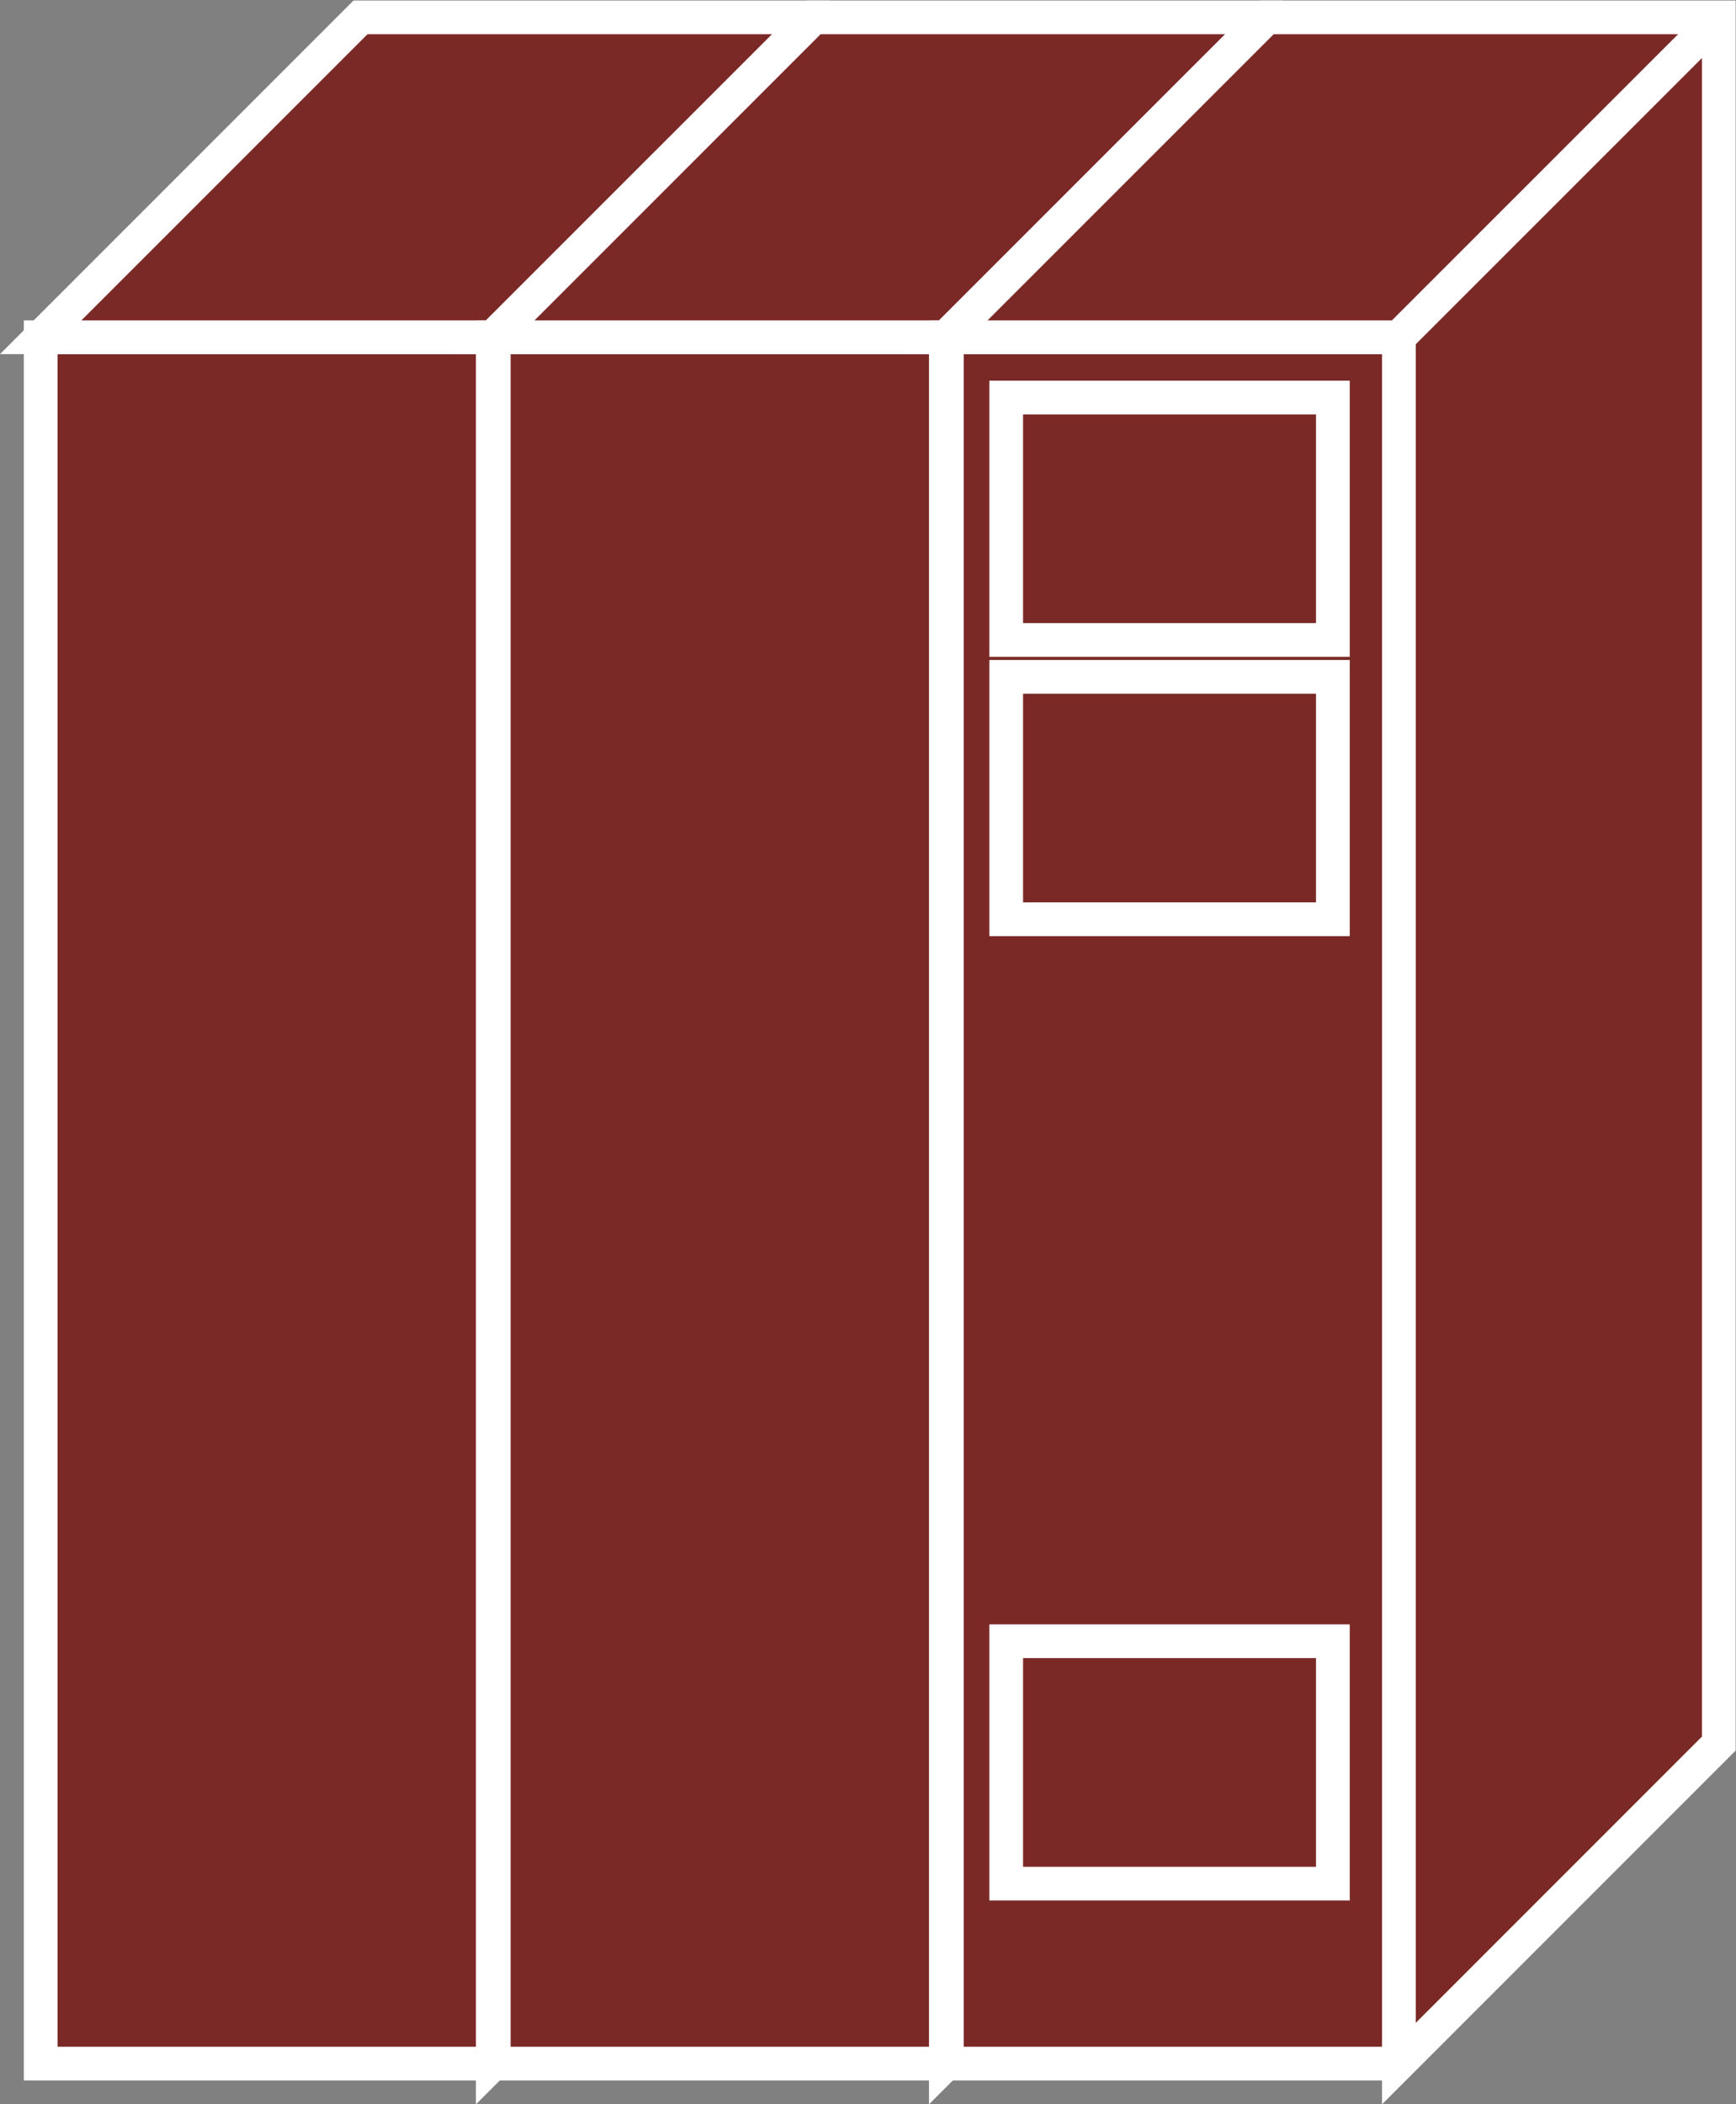<?xml version="1.0" encoding="UTF-8" standalone="no"?>
<svg
   xmlns:dc="http://purl.org/dc/elements/1.1/"
   xmlns:cc="http://creativecommons.org/ns#"
   xmlns:rdf="http://www.w3.org/1999/02/22-rdf-syntax-ns#"
   xmlns:svg="http://www.w3.org/2000/svg"
   xmlns="http://www.w3.org/2000/svg"
   viewBox="0 0 27.453 33.267"
   height="33.267"
   width="27.453"
   xml:space="preserve"
   id="svg2"
   version="1.1"><rect x="0" y="0" width="27.453" height="33.267" fill="#808080" stroke="none"/><defs
     id="defs6" /><g
     transform="matrix(1.333,0,0,-1.333,0,33.267)"
     id="g10"><g
       transform="scale(0.1)"
       id="g12"><path
         id="path14"
         style="fill:#7B2927;fill-opacity:1;fill-rule:nonzero;stroke:none"
         d="m 4.828,4.828 h 53.633 v 204.738 H 4.828 Z" /><path
         id="path16"
         style="fill:none;stroke:#FFFFFF;stroke-width:4;stroke-linecap:butt;stroke-linejoin:miter;stroke-miterlimit:4;stroke-dasharray:none;stroke-opacity:1"
         d="M 58.461,209.566 H 4.828 V 4.828 H 58.461" /><path
         id="path18"
         style="fill:#7B2927;fill-opacity:1;fill-rule:nonzero;stroke:none"
         d="M 58.461,4.828 96.41,42.777 V 247.504 H 42.77 L 4.828,209.566 H 58.461 V 4.828" /><path
         id="path20"
         style="fill:none;stroke:#FFFFFF;stroke-width:4;stroke-linecap:butt;stroke-linejoin:miter;stroke-miterlimit:4;stroke-dasharray:none;stroke-opacity:1"
         d="M 58.461,4.828 96.41,42.777 V 247.504 H 42.77 L 4.828,209.566 H 58.461 Z" /><path
         id="path22"
         style="fill:#7B2927;fill-opacity:1;fill-rule:nonzero;stroke:none"
         d="m 58.461,209.566 37.949,37.938" /><path
         id="path24"
         style="fill:none;stroke:#FFFFFF;stroke-width:4;stroke-linecap:butt;stroke-linejoin:miter;stroke-miterlimit:4;stroke-dasharray:none;stroke-opacity:1"
         d="m 58.461,209.566 37.949,37.938" /><path
         id="path26"
         style="fill:#7B2927;fill-opacity:1;fill-rule:nonzero;stroke:none"
         d="m 58.578,4.828 h 53.633 v 204.738 H 58.578 Z" /><path
         id="path28"
         style="fill:none;stroke:#FFFFFF;stroke-width:4;stroke-linecap:butt;stroke-linejoin:miter;stroke-miterlimit:4;stroke-dasharray:none;stroke-opacity:1"
         d="M 112.211,209.566 H 58.578 V 4.828 h 53.633" /><path
         id="path30"
         style="fill:#7B2927;fill-opacity:1;fill-rule:nonzero;stroke:none"
         d="M 112.211,4.828 150.156,42.777 V 247.504 H 96.519 L 58.578,209.566 H 112.211 V 4.828" /><path
         id="path32"
         style="fill:none;stroke:#FFFFFF;stroke-width:4;stroke-linecap:butt;stroke-linejoin:miter;stroke-miterlimit:4;stroke-dasharray:none;stroke-opacity:1"
         d="M 112.211,4.828 150.156,42.777 V 247.504 H 96.519 L 58.578,209.566 h 53.633 z" /><path
         id="path34"
         style="fill:#7B2927;fill-opacity:1;fill-rule:nonzero;stroke:none"
         d="m 112.211,209.566 37.945,37.938" /><path
         id="path36"
         style="fill:none;stroke:#FFFFFF;stroke-width:4;stroke-linecap:butt;stroke-linejoin:miter;stroke-miterlimit:4;stroke-dasharray:none;stroke-opacity:1"
         d="m 112.211,209.566 37.945,37.938" /><path
         id="path38"
         style="fill:#7B2927;fill-opacity:1;fill-rule:nonzero;stroke:none"
         d="m 112.328,4.828 h 53.629 v 204.738 H 112.328 Z" /><path
         id="path40"
         style="fill:none;stroke:#FFFFFF;stroke-width:4;stroke-linecap:butt;stroke-linejoin:miter;stroke-miterlimit:4;stroke-dasharray:none;stroke-opacity:1"
         d="M 165.957,209.566 H 112.328 V 4.828 h 53.629" /><path
         id="path42"
         style="fill:#7B2927;fill-opacity:1;fill-rule:nonzero;stroke:none"
         d="M 165.957,4.828 203.906,42.777 V 247.504 h -53.633 l -37.945,-37.938 h 53.629 V 4.828" /><path
         id="path44"
         style="fill:none;stroke:#FFFFFF;stroke-width:4;stroke-linecap:butt;stroke-linejoin:miter;stroke-miterlimit:4;stroke-dasharray:none;stroke-opacity:1"
         d="M 165.957,4.828 203.906,42.777 V 247.504 h -53.633 l -37.945,-37.938 h 53.629 z" /><path
         id="path46"
         style="fill:#7B2927;fill-opacity:1;fill-rule:nonzero;stroke:none"
         d="m 165.957,209.566 37.949,37.938" /><path
         id="path48"
         style="fill:none;stroke:#FFFFFF;stroke-width:4;stroke-linecap:butt;stroke-linejoin:miter;stroke-miterlimit:4;stroke-dasharray:none;stroke-opacity:1"
         d="m 165.957,209.566 37.949,37.938" /><path
         id="path50"
         style="fill:#7B2927;fill-opacity:1;fill-rule:nonzero;stroke:none"
         d="m 119.371,173.668 h 38.754 v 28.75 H 119.371 Z" /><path
         id="path52"
         style="fill:none;stroke:#FFFFFF;stroke-width:4;stroke-linecap:butt;stroke-linejoin:miter;stroke-miterlimit:4;stroke-dasharray:none;stroke-opacity:1"
         d="m 158.125,173.668 v 28.75 h -38.754 v -28.75 z" /><path
         id="path54"
         style="fill:#7B2927;fill-opacity:1;fill-rule:nonzero;stroke:none"
         d="m 119.371,140.543 h 38.754 v 28.75 H 119.371 Z" /><path
         id="path56"
         style="fill:none;stroke:#FFFFFF;stroke-width:4;stroke-linecap:butt;stroke-linejoin:miter;stroke-miterlimit:4;stroke-dasharray:none;stroke-opacity:1"
         d="m 158.125,140.543 v 28.75 h -38.754 v -28.75 z" /><path
         id="path58"
         style="fill:#7B2927;fill-opacity:1;fill-rule:nonzero;stroke:none"
         d="m 119.371,26.168 h 38.754 v 28.75 H 119.371 Z" /><path
         id="path60"
         style="fill:none;stroke:#FFFFFF;stroke-width:4;stroke-linecap:butt;stroke-linejoin:miter;stroke-miterlimit:4;stroke-dasharray:none;stroke-opacity:1"
         d="m 158.125,26.168 v 28.75 h -38.754 v -28.75 z" /></g></g></svg>
